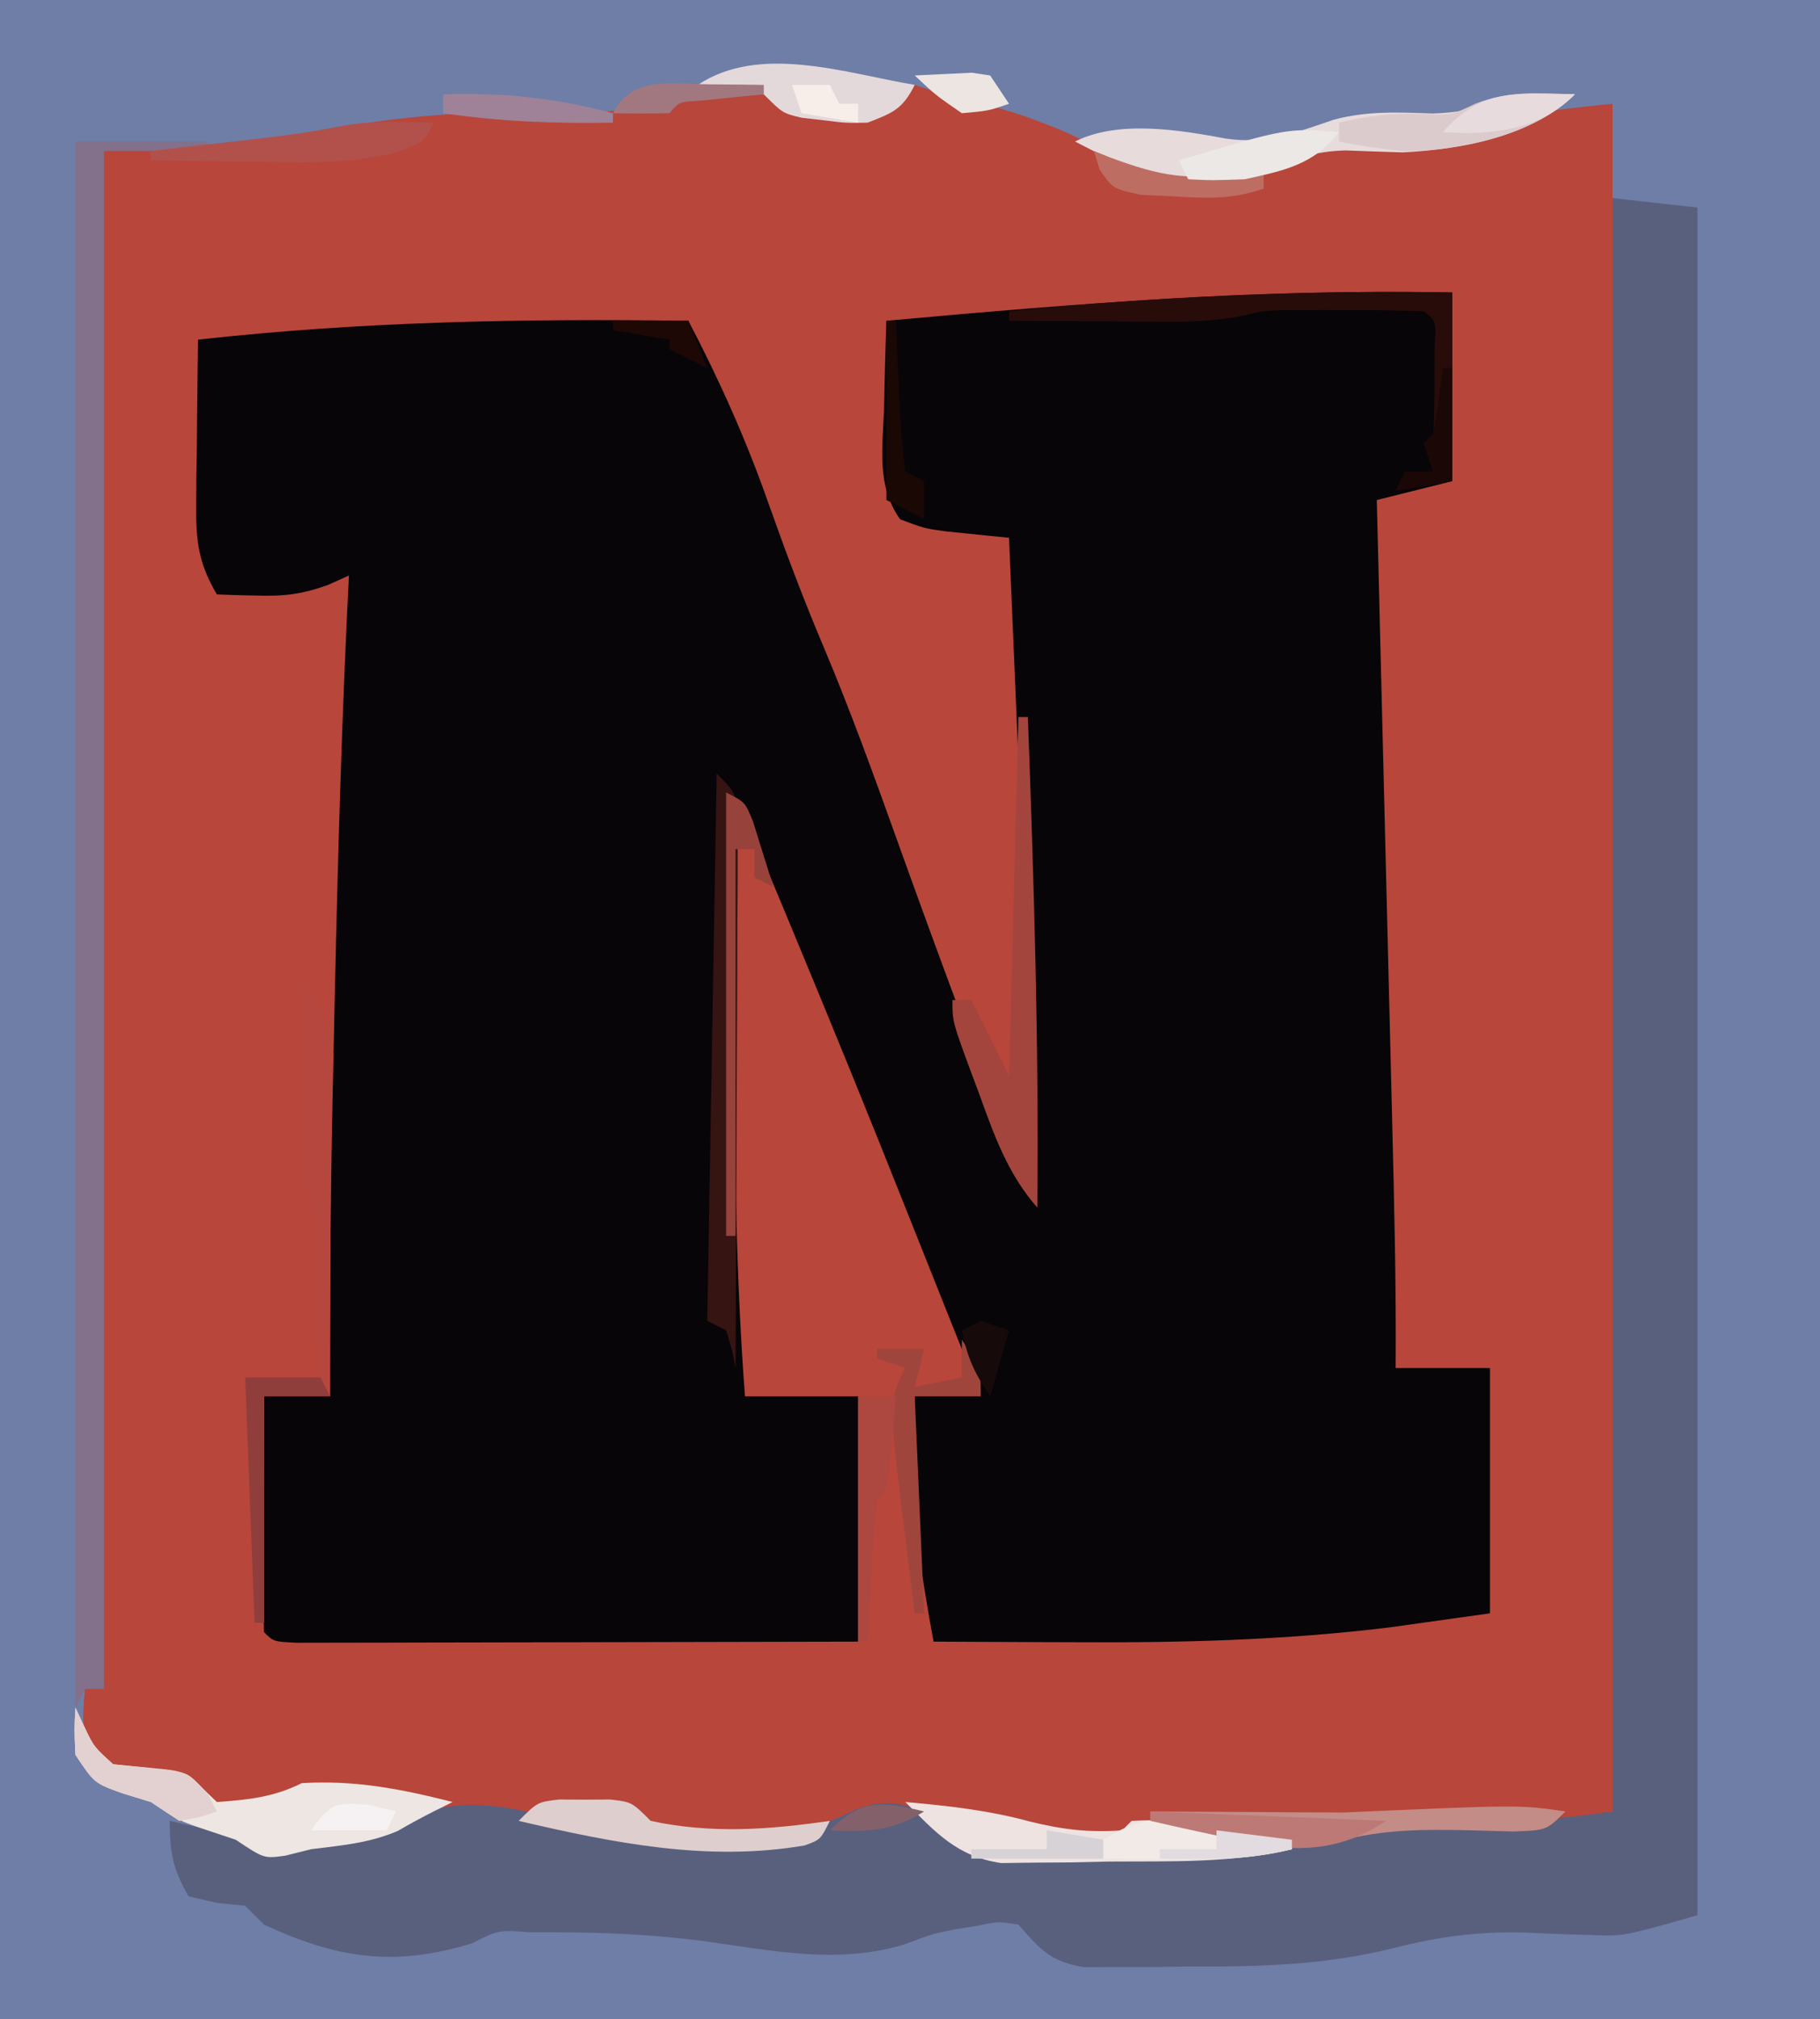 <?xml version="1.0" encoding="UTF-8"?>
<svg version="1.1" xmlns="http://www.w3.org/2000/svg" width="193" height="214">
<rect width="100%" height="100%" fill="#333333" stroke="none"/>
<path d="M0 0 C63.69 0 127.38 0 193 0 C193 70.62 193 141.24 193 214 C129.31 214 65.62 214 0 214 C0 143.38 0 72.76 0 0 Z " fill="#B8463B" transform="translate(0,0)"/>
<path d="M0 0 C0 6.6 0 13.2 0 20 C-2.64 20.66 -5.28 21.32 -8 22 C-7.975 23.005 -7.95 24.01 -7.924 25.046 C-7.687 34.549 -7.452 44.053 -7.218 53.556 C-7.097 58.441 -6.976 63.326 -6.854 68.211 C-6.737 72.932 -6.62 77.652 -6.504 82.372 C-6.46 84.167 -6.415 85.962 -6.37 87.757 C-6.151 96.506 -5.937 105.247 -6 114 C-2.7 114 0.6 114 4 114 C4 122.58 4 131.16 4 140 C1.793 140.309 -0.414 140.619 -2.688 140.938 C-3.929 141.112 -5.17 141.286 -6.449 141.465 C-17.736 142.867 -28.958 143.133 -40.312 143.062 C-41.747 143.057 -43.181 143.053 -44.615 143.049 C-48.077 143.038 -51.538 143.021 -55 143 C-56.222 136.36 -57.26 130.008 -57.125 123.25 C-57.107 122.059 -57.089 120.868 -57.07 119.641 C-57.047 118.769 -57.024 117.898 -57 117 C-54.69 117 -52.38 117 -50 117 C-50.34 116.149 -50.681 115.298 -51.031 114.422 C-51.516 113.21 -52.001 111.998 -52.5 110.75 C-52.768 110.08 -53.037 109.409 -53.313 108.719 C-54.824 104.946 -56.33 101.172 -57.828 97.395 C-61.602 87.898 -65.451 78.435 -69.375 69 C-69.804 67.967 -70.233 66.934 -70.675 65.869 C-71.281 64.418 -71.281 64.418 -71.898 62.938 C-72.256 62.08 -72.614 61.223 -72.982 60.34 C-73.92 58.185 -74.941 56.097 -76 54 C-76.025 60.24 -76.043 66.48 -76.055 72.719 C-76.06 74.834 -76.067 76.949 -76.075 79.064 C-76.127 91.751 -75.954 104.346 -75 117 C-71.04 117 -67.08 117 -63 117 C-63 125.58 -63 134.16 -63 143 C-71.067 143.023 -79.133 143.041 -87.2 143.052 C-90.945 143.057 -94.69 143.064 -98.435 143.075 C-102.047 143.086 -105.658 143.092 -109.27 143.095 C-110.651 143.097 -112.031 143.1 -113.412 143.106 C-115.34 143.113 -117.267 143.113 -119.195 143.114 C-120.844 143.117 -120.844 143.117 -122.526 143.12 C-125 143 -125 143 -126 142 C-126.087 140.146 -126.107 138.289 -126.098 136.434 C-126.094 135.309 -126.091 134.184 -126.088 133.025 C-126.08 131.841 -126.071 130.657 -126.062 129.438 C-126.058 128.25 -126.053 127.062 -126.049 125.838 C-126.037 122.892 -126.021 119.946 -126 117 C-123.69 117 -121.38 117 -119 117 C-119.005 116.035 -119.01 115.069 -119.015 114.074 C-119.059 101.857 -118.837 89.651 -118.562 77.438 C-118.54 76.43 -118.518 75.422 -118.496 74.383 C-118.17 59.58 -117.747 44.789 -117 30 C-117.726 30.327 -118.451 30.655 -119.199 30.992 C-121.989 31.996 -123.878 32.213 -126.812 32.125 C-127.603 32.107 -128.393 32.089 -129.207 32.07 C-129.799 32.047 -130.39 32.024 -131 32 C-132.937 28.742 -133.237 26.344 -133.195 22.578 C-133.186 21.041 -133.186 21.041 -133.176 19.473 C-133.159 18.409 -133.142 17.346 -133.125 16.25 C-133.116 15.171 -133.107 14.092 -133.098 12.98 C-133.074 10.32 -133.041 7.66 -133 5 C-115.618 3.067 -98.47 2.759 -81 3 C-77.693 9.329 -74.862 15.639 -72.5 22.375 C-70.681 27.511 -68.779 32.577 -66.648 37.594 C-63.821 44.307 -61.35 51.13 -58.892 57.985 C-54.441 70.397 -49.866 82.744 -45 95 C-44.836 79.913 -45.353 64.885 -46 49.812 C-46.097 47.49 -46.193 45.168 -46.289 42.846 C-46.522 37.23 -46.759 31.615 -47 26 C-47.62 25.939 -48.24 25.878 -48.879 25.815 C-49.692 25.731 -50.504 25.647 -51.341 25.56 C-52.147 25.478 -52.952 25.396 -53.783 25.312 C-56 25 -56 25 -58.547 24.043 C-61.06 20.51 -60.41 16.513 -60.25 12.312 C-60.232 11.42 -60.214 10.527 -60.195 9.607 C-60.148 7.404 -60.082 5.202 -60 3 C-39.943 1.178 -20.159 -0.411 0 0 Z " fill="#070507" transform="translate(154,31)"/>
<path d="M0 0 C63.69 0 127.38 0 193 0 C193 70.62 193 141.24 193 214 C129.31 214 65.62 214 0 214 C0 143.38 0 72.76 0 0 Z M97 9 C95.948 9.742 95.948 9.742 94.875 10.5 C90.819 12.616 87.383 11.978 83 11 C82.505 10.505 82.505 10.505 82 10 C79.872 9.799 79.872 9.799 77.375 9.812 C76.537 9.798 75.699 9.784 74.836 9.77 C71.881 9.907 71.881 9.907 68.711 11.016 C64.374 12.166 60.694 12.1 56.25 11.938 C48.702 11.791 41.609 12.415 34.198 13.845 C26.356 15.308 19.229 15.486 11 16 C11 69.79 11 123.58 11 179 C10.34 179 9.68 179 9 179 C8.678 183.063 8.678 183.063 10 186.812 C12.671 188.398 15.092 188.424 18.152 188.68 C20 189 20 189 21.562 190.625 C22.037 191.079 22.511 191.532 23 192 C26.304 191.768 29.021 191.489 32 190 C36.065 189.746 39.621 190.049 43.605 190.879 C44.925 191.15 44.925 191.15 46.271 191.427 C48.037 191.798 49.803 192.169 51.569 192.539 C71.449 197.252 71.449 197.252 90.781 192.777 C93.681 191.762 95.102 192.003 98 193 C98.747 193.668 99.494 194.335 100.264 195.023 C103.566 197.409 105.271 197.503 109.305 197.496 C111.129 197.5 111.129 197.5 112.989 197.504 C114.272 197.482 115.554 197.46 116.875 197.438 C118.188 197.427 119.501 197.417 120.854 197.406 C128.77 197.273 135.906 196.596 143.578 194.66 C148.437 193.723 153.175 193.822 158.106 194.023 C163.129 194.189 165.858 193.469 171 192 C171 132.27 171 72.54 171 11 C163.935 11.706 160.509 12.126 154.418 14.379 C150.573 15.366 146.802 15.025 142.859 14.91 C138.795 15.038 135.69 16.435 132 18 C124.773 20.224 119.505 17.004 113 14 C109.981 12.725 107.066 11.682 103.875 10.938 C100 10 100 10 97 9 Z " fill="#6F7EA6" transform="translate(0,0)"/>
<path d="M0 0 C2.97 0.33 5.94 0.66 9 1 C9 60.73 9 120.46 9 182 C1.146 184.244 1.146 184.244 -2.383 184.09 C-3.159 184.07 -3.935 184.05 -4.734 184.029 C-6.305 183.969 -7.875 183.904 -9.445 183.834 C-14.299 183.718 -18.464 184.266 -23.176 185.477 C-30.507 187.297 -37.537 187.48 -45.062 187.438 C-46.999 187.467 -46.999 187.467 -48.975 187.498 C-50.211 187.497 -51.448 187.497 -52.723 187.496 C-54.39 187.499 -54.39 187.499 -56.09 187.502 C-59.632 186.891 -60.676 185.647 -63 183 C-65.167 182.657 -65.167 182.657 -67.375 183.125 C-68.166 183.25 -68.958 183.375 -69.773 183.504 C-72.159 183.988 -72.159 183.988 -75 185.062 C-82.099 187.281 -89.33 185.714 -96.539 184.719 C-101.849 184.034 -107.085 183.808 -112.438 183.812 C-113.177 183.812 -113.917 183.811 -114.68 183.811 C-118.13 183.547 -118.13 183.547 -121 185 C-129.274 187.496 -135.21 186.594 -143 183 C-143.66 182.34 -144.32 181.68 -145 181 C-146.485 180.845 -146.485 180.845 -148 180.688 C-149.485 180.347 -149.485 180.347 -151 180 C-152.673 177.111 -153 175.341 -153 172 C-152.408 172.133 -151.817 172.266 -151.207 172.402 C-149.583 172.765 -147.958 173.126 -146.332 173.484 C-144.553 173.878 -142.776 174.281 -141 174.688 C-140.01 174.842 -140.01 174.842 -139 175 C-138.67 174.67 -138.34 174.34 -138 174 C-136.357 173.795 -134.713 173.59 -133.069 173.392 C-130.841 172.97 -128.984 172.212 -126.891 171.348 C-121.427 169.487 -117.235 170.463 -111.75 171.812 C-100.629 174.213 -90.767 176.142 -80.219 170.777 C-77.319 169.762 -75.898 170.003 -73 171 C-72.253 171.668 -71.506 172.335 -70.736 173.023 C-67.434 175.409 -65.729 175.503 -61.695 175.496 C-59.871 175.5 -59.871 175.5 -58.011 175.504 C-56.728 175.482 -55.446 175.46 -54.125 175.438 C-52.812 175.427 -51.499 175.417 -50.146 175.406 C-42.23 175.273 -35.095 174.591 -27.422 172.664 C-22.561 171.721 -17.828 171.794 -12.894 171.936 C-8.341 172.063 -4.623 171.66 0 171 C0 114.57 0 58.14 0 0 Z " fill="#58607E" transform="translate(171,21)"/>
<path d="M0 0 C4.62 0 9.24 0 14 0 C14 0.33 14 0.66 14 1 C10.37 1 6.74 1 3 1 C3 54.79 3 108.58 3 164 C2.34 164 1.68 164 1 164 C0.505 164.99 0.505 164.99 0 166 C0 111.22 0 56.44 0 0 Z " fill="#83708A" transform="translate(8,15)"/>
<path d="M0 0 C0.289 0.619 0.578 1.238 0.875 1.875 C1.937 4.133 1.937 4.133 4 6 C6.038 6.226 8.076 6.451 10.117 6.645 C12 7 12 7 13.562 8.625 C14.037 9.079 14.511 9.533 15 10 C18.304 9.768 21.021 9.489 24 8 C29.633 7.655 34.586 8.625 40 10 C39.377 10.308 38.755 10.616 38.113 10.934 C36.784 11.604 35.472 12.31 34.188 13.062 C31.183 14.35 28.235 14.603 25 15 C24.093 15.227 23.185 15.454 22.25 15.688 C20 16 20 16 17 14 C16.01 13.67 15.02 13.34 14 13 C11 12 11 12 8 10 C6.989 9.691 5.979 9.381 4.938 9.062 C2 8 2 8 0 5 C-0.125 2.312 -0.125 2.312 0 0 Z " fill="#EEE6E2" transform="translate(8,181)"/>
<path d="M0 0 C-4.399 4.399 -12.188 5.868 -18.246 6.152 C-20.258 6.093 -22.27 6.025 -24.281 5.945 C-27.674 6.014 -30.132 6.937 -33.219 8.246 C-37.444 10.035 -40.517 10.544 -44.883 8.941 C-47.633 7.7 -50.326 6.397 -53 5 C-48.384 2.692 -41.95 3.768 -37 4.688 C-32.777 5.315 -29.565 4.055 -25.59 2.695 C-22.057 1.747 -18.806 1.897 -15.176 2.027 C-9.929 1.961 -5.597 -0.19 0 0 Z " fill="#E7DBDC" transform="translate(167,10)"/>
<path d="M0 0 C2.929 2.929 2.994 4.789 3.114 8.921 C3.113 10.555 3.108 12.19 3.098 13.824 C3.096 14.686 3.095 15.547 3.093 16.435 C3.088 19.186 3.075 21.936 3.062 24.688 C3.057 26.553 3.053 28.418 3.049 30.283 C3.038 34.856 3.021 39.428 3 44 C0.69 44 -1.62 44 -4 44 C-4 51.92 -4 59.84 -4 68 C-4.33 68 -4.66 68 -5 68 C-5.33 59.42 -5.66 50.84 -6 42 C-3.36 42 -0.72 42 2 42 C1.861 38.895 1.713 35.791 1.562 32.688 C1.523 31.806 1.484 30.925 1.443 30.018 C1.401 29.17 1.36 28.322 1.316 27.449 C1.28 26.669 1.243 25.889 1.205 25.085 C1.059 22.807 1.059 22.807 0 20 C-0.081 18.446 -0.108 16.888 -0.098 15.332 C-0.094 14.439 -0.091 13.547 -0.088 12.627 C-0.08 11.698 -0.071 10.769 -0.062 9.812 C-0.058 8.872 -0.053 7.932 -0.049 6.963 C-0.037 4.642 -0.021 2.321 0 0 Z " fill="#B5473E" transform="translate(32,104)"/>
<path d="M0 0 C4.489 0.395 8.831 0.874 13.188 2.062 C16.662 2.917 19.447 3.26 23 3 C23.33 2.67 23.66 2.34 24 2 C29.993 1.679 35.207 2.498 41 4 C41 4.33 41 4.66 41 5 C34.566 6.498 28.074 6.264 21.5 6.312 C20.181 6.342 18.863 6.371 17.504 6.4 C16.234 6.409 14.964 6.417 13.656 6.426 C12.499 6.44 11.342 6.455 10.15 6.47 C5.481 5.773 3.236 3.236 0 0 Z " fill="#EEE3E1" transform="translate(96,191)"/>
<path d="M0 0 C0.33 0 0.66 0 1 0 C1.634 17.34 2.174 34.646 2 52 C-1.167 48.367 -2.571 44.337 -4.188 39.875 C-4.46 39.147 -4.733 38.418 -5.014 37.668 C-7 32.281 -7 32.281 -7 30 C-6.34 30 -5.68 30 -5 30 C-3.667 32.667 -2.333 35.333 -1 38 C-0.67 25.46 -0.34 12.92 0 0 Z " fill="#A4453D" transform="translate(108,76)"/>
<path d="M0 0 C0 6.6 0 13.2 0 20 C-2.97 20.495 -2.97 20.495 -6 21 C-5.67 20.34 -5.34 19.68 -5 19 C-4.01 19 -3.02 19 -2 19 C-2.495 17.515 -2.495 17.515 -3 16 C-2.67 15.67 -2.34 15.34 -2 15 C-1.901 13.002 -1.87 11 -1.875 9 C-1.872 7.907 -1.87 6.814 -1.867 5.688 C-1.695 3.082 -1.695 3.082 -3 2 C-5.76 1.899 -8.49 1.861 -11.25 1.875 C-12.014 1.871 -12.779 1.867 -13.566 1.863 C-14.686 1.865 -14.686 1.865 -15.828 1.867 C-16.848 1.869 -16.848 1.869 -17.888 1.871 C-20.067 1.954 -20.067 1.954 -22.429 2.502 C-25.121 3.023 -27.561 3.114 -30.301 3.098 C-31.277 3.094 -32.254 3.091 -33.26 3.088 C-34.267 3.08 -35.275 3.071 -36.312 3.062 C-37.339 3.058 -38.366 3.053 -39.424 3.049 C-41.949 3.037 -44.475 3.021 -47 3 C-47 2.67 -47 2.34 -47 2 C-31.285 0.43 -15.791 -0.265 0 0 Z " fill="#280C0A" transform="translate(154,31)"/>
<path d="M0 0 C-2 2 -2 2 -5.562 2.125 C-7.042 2.091 -8.521 2.048 -10 2 C-14.915 1.896 -19.351 1.853 -24.125 3.188 C-30.742 4.853 -37.531 2.604 -44 1 C-44 0.67 -44 0.34 -44 0 C-43.324 0.005 -42.648 0.01 -41.952 0.016 C-38.885 0.037 -35.817 0.05 -32.75 0.062 C-31.687 0.071 -30.623 0.079 -29.527 0.088 C-28.503 0.091 -27.478 0.094 -26.422 0.098 C-25.479 0.103 -24.537 0.108 -23.565 0.114 C-4.899 -0.713 -4.899 -0.713 0 0 Z " fill="#C48C86" transform="translate(166,192)"/>
<path d="M0 0 C2 2 2 2 2.241 4.556 C2.236 5.636 2.232 6.715 2.227 7.827 C2.227 9.048 2.227 10.269 2.227 11.527 C2.216 12.864 2.206 14.202 2.195 15.539 C2.192 16.904 2.189 18.269 2.187 19.633 C2.179 23.227 2.159 26.821 2.137 30.415 C2.117 34.081 2.108 37.748 2.098 41.414 C2.076 48.609 2.042 55.805 2 63 C1.876 62.361 1.752 61.721 1.625 61.062 C1.419 60.382 1.212 59.701 1 59 C0.34 58.67 -0.32 58.34 -1 58 C-0.67 38.86 -0.34 19.72 0 0 Z " fill="#361412" transform="translate(76,82)"/>
<path d="M0 0 C1.33 0.008 1.33 0.008 2.688 0.016 C3.574 0.01 4.461 0.005 5.375 0 C7.688 0.266 7.688 0.266 9.688 2.266 C16.079 3.655 22.275 3.197 28.688 2.266 C27.688 4.266 27.688 4.266 25.988 4.875 C15.667 6.627 5.715 4.596 -4.312 2.266 C-2.312 0.266 -2.312 0.266 0 0 Z " fill="#DECFCE" transform="translate(59.312,190.734)"/>
<path d="M0 0 C-1.291 2.583 -2.334 2.971 -5 4 C-7.289 4.047 -7.289 4.047 -9.625 3.75 C-10.789 3.619 -10.789 3.619 -11.977 3.484 C-14 3 -14 3 -16 1 C-18.323 0.6 -20.657 0.26 -23 0 C-16.424 -4.384 -7.347 -1.237 0 0 Z " fill="#E4D9DA" transform="translate(97,9)"/>
<path d="M0 0 C2 1 2 1 2.852 3.066 C3.107 3.89 3.362 4.714 3.625 5.562 C3.885 6.389 4.146 7.215 4.414 8.066 C4.607 8.704 4.801 9.343 5 10 C4.34 9.67 3.68 9.34 3 9 C3 8.01 3 7.02 3 6 C2.34 6 1.68 6 1 6 C1 19.53 1 33.06 1 47 C0.67 47 0.34 47 0 47 C0 31.49 0 15.98 0 0 Z " fill="#98423C" transform="translate(77,84)"/>
<path d="M0 0 C-4.342 4.342 -12.075 5.967 -18.082 6.035 C-20.422 5.791 -22.697 5.478 -25 5 C-25 4.34 -25 3.68 -25 3 C-22.043 2.283 -19.562 2.008 -16.5 2.062 C-13.101 2.214 -13.101 2.214 -10.562 1 C-6.94 -0.414 -3.875 -0.131 0 0 Z " fill="#DCCBCD" transform="translate(167,10)"/>
<path d="M0 0 C2.17 0.479 4.325 0.989 6.477 1.547 C6.477 1.877 6.477 2.207 6.477 2.547 C2.194 3.603 -1.953 3.664 -6.336 3.609 C-7.029 3.605 -7.722 3.6 -8.436 3.596 C-10.132 3.584 -11.828 3.566 -13.523 3.547 C-13.523 2.887 -13.523 2.227 -13.523 1.547 C-9.145 -1.372 -5.006 -0.899 0 0 Z " fill="#F2EAE6" transform="translate(130.523,193.453)"/>
<path d="M0 0 C2 3 2 3 2 6 C-0.31 6 -2.62 6 -5 6 C-4.67 13.59 -4.34 21.18 -4 29 C-4.33 29 -4.66 29 -5 29 C-5.339 26.313 -5.671 23.626 -6 20.938 C-6.095 20.185 -6.191 19.433 -6.289 18.658 C-7.76 6.521 -7.76 6.521 -6 3 C-6.99 2.67 -7.98 2.34 -9 2 C-9 1.67 -9 1.34 -9 1 C-7.35 1 -5.7 1 -4 1 C-4.33 2.32 -4.66 3.64 -5 5 C-3.35 4.67 -1.7 4.34 0 4 C0 2.68 0 1.36 0 0 Z " fill="#9F453C" transform="translate(102,142)"/>
<path d="M0 0 C1.825 0.031 1.825 0.031 3.688 0.062 C2.688 2.062 2.688 2.062 -0.16 3.18 C-5.294 4.521 -10.482 4.277 -15.75 4.188 C-16.768 4.178 -17.785 4.169 -18.834 4.16 C-21.327 4.137 -23.82 4.104 -26.312 4.062 C-26.312 3.732 -26.312 3.402 -26.312 3.062 C-25.143 2.93 -23.974 2.797 -22.77 2.66 C-21.221 2.482 -19.673 2.303 -18.125 2.125 C-16.972 1.994 -16.972 1.994 -15.795 1.861 C-12.675 1.5 -9.611 1.123 -6.531 0.5 C-4.292 0.058 -2.278 -0.039 0 0 Z " fill="#B2514B" transform="translate(42.312,12.938)"/>
<path d="M0 0 C1.32 0 2.64 0 4 0 C3.86 1.646 3.713 3.292 3.562 4.938 C3.481 5.854 3.4 6.771 3.316 7.715 C3 10 3 10 2 11 C1.763 13.526 1.578 16.031 1.438 18.562 C1.394 19.273 1.351 19.984 1.307 20.717 C1.2 22.478 1.1 24.239 1 26 C0.67 26 0.34 26 0 26 C0 17.42 0 8.84 0 0 Z " fill="#AD4840" transform="translate(91,148)"/>
<path d="M0 0 C0.289 0.619 0.578 1.238 0.875 1.875 C1.937 4.133 1.937 4.133 4 6 C5.299 6.124 6.599 6.247 7.938 6.375 C11.749 6.742 11.749 6.742 14 9.062 C14.33 9.702 14.66 10.341 15 11 C13.188 11.625 13.188 11.625 11 12 C10.01 11.34 9.02 10.68 8 10 C6.989 9.691 5.979 9.381 4.938 9.062 C2 8 2 8 0 5 C-0.125 2.312 -0.125 2.312 0 0 Z " fill="#E3D1D1" transform="translate(8,181)"/>
<path d="M0 0 C2.64 0 5.28 0 8 0 C8.33 0.66 8.66 1.32 9 2 C6.69 2 4.38 2 2 2 C2 9.92 2 17.84 2 26 C1.67 26 1.34 26 1 26 C0.67 17.42 0.34 8.84 0 0 Z " fill="#8F3E3B" transform="translate(26,146)"/>
<path d="M0 0 C8.25 0.33 16.5 0.66 25 1 C20.534 3.978 16.256 4.364 11.035 3.441 C9.708 3.16 8.384 2.867 7.062 2.562 C6.379 2.415 5.695 2.267 4.99 2.115 C3.324 1.754 1.662 1.379 0 1 C0 0.67 0 0.34 0 0 Z " fill="#BD7975" transform="translate(122,192)"/>
<path d="M0 0 C0.568 0.228 1.137 0.456 1.723 0.691 C7.007 2.659 10.5 3.375 16 2 C16.33 1.67 16.66 1.34 17 1 C18.666 0.959 20.334 0.957 22 1 C20.68 1.33 19.36 1.66 18 2 C18 2.66 18 3.32 18 4 C14.536 5.155 12.074 5.028 8.438 4.812 C7.281 4.757 6.125 4.702 4.934 4.645 C2 4 2 4 0.598 1.949 C0.4 1.306 0.203 0.663 0 0 Z " fill="#BE6D62" transform="translate(116,16)"/>
<path d="M0 0 C-2.678 3.466 -5.837 4.083 -10 5 C-13.438 5.125 -13.438 5.125 -16 5 C-16.33 4.34 -16.66 3.68 -17 3 C-5.478 -0.444 -5.478 -0.444 0 0 Z " fill="#ECE8E5" transform="translate(142,14)"/>
<path d="M0 0 C0.33 0 0.66 0 1 0 C1.049 1.143 1.098 2.287 1.148 3.465 C1.223 4.956 1.299 6.447 1.375 7.938 C1.406 8.692 1.437 9.447 1.469 10.225 C1.573 12.155 1.779 14.079 2 16 C2.66 16.33 3.32 16.66 4 17 C4 18.32 4 19.64 4 21 C2.68 20.34 1.36 19.68 0 19 C0 12.73 0 6.46 0 0 Z " fill="#1A0805" transform="translate(94,34)"/>
<path d="M0 0 C6.36 -0.202 11.852 0.372 18 2 C18 2.33 18 2.66 18 3 C11.889 3.113 6.048 2.896 0 2 C0 1.34 0 0.68 0 0 Z " fill="#9F8297" transform="translate(47,10)"/>
<path d="M0 0 C1.887 0.031 1.887 0.031 3.812 0.062 C0.545 3.33 -3.019 4.019 -7.562 4.188 C-8.429 4.146 -9.295 4.105 -10.188 4.062 C-7.088 0.668 -4.53 -0.074 0 0 Z " fill="#E7DBDE" transform="translate(163.188,9.938)"/>
<path d="M0 0 C0.33 0 0.66 0 1 0 C1 3.96 1 7.92 1 12 C-0.98 12.33 -2.96 12.66 -5 13 C-4.67 12.34 -4.34 11.68 -4 11 C-3.01 11 -2.02 11 -1 11 C-1.33 10.01 -1.66 9.02 -2 8 C-1.67 7.67 -1.34 7.34 -1 7 C-0.632 4.672 -0.298 2.338 0 0 Z " fill="#1C0707" transform="translate(153,39)"/>
<path d="M0 0 C1.279 -0.062 2.558 -0.124 3.875 -0.188 C4.954 -0.24 4.954 -0.24 6.055 -0.293 C6.697 -0.196 7.339 -0.1 8 0 C8.66 0.99 9.32 1.98 10 3 C7.812 3.75 7.812 3.75 5 4 C2.188 2.062 2.188 2.062 0 0 Z " fill="#EDE5E2" transform="translate(97,8)"/>
<path d="M0 0 C1.63 0.014 1.63 0.014 3.293 0.027 C4.124 0.039 4.956 0.051 5.812 0.062 C5.812 0.393 5.812 0.723 5.812 1.062 C4.855 1.153 4.855 1.153 3.879 1.246 C3.053 1.33 2.226 1.414 1.375 1.5 C0.139 1.622 0.139 1.622 -1.121 1.746 C-3.174 1.852 -3.174 1.852 -4.188 3.062 C-6.187 3.103 -8.188 3.105 -10.188 3.062 C-8.19 -0.932 -3.936 -0.042 0 0 Z " fill="#A27880" transform="translate(75.188,8.938)"/>
<path d="M0 0 C2.97 0.495 2.97 0.495 6 1 C6 1.66 6 2.32 6 3 C1.38 3 -3.24 3 -8 3 C-8 2.67 -8 2.34 -8 2 C-5.36 2 -2.72 2 0 2 C0 1.34 0 0.68 0 0 Z " fill="#D6D2D5" transform="translate(111,194)"/>
<path d="M0 0 C2.64 0.33 5.28 0.66 8 1 C8 1.33 8 1.66 8 2 C3.328 3.206 -1.215 3.094 -6 3 C-6 2.67 -6 2.34 -6 2 C-4.02 2 -2.04 2 0 2 C0 1.34 0 0.68 0 0 Z " fill="#E2DBE0" transform="translate(129,194)"/>
<path d="M0 0 C1.392 0.34 1.392 0.34 2.812 0.688 C2.482 1.347 2.152 2.007 1.812 2.688 C-0.828 2.688 -3.467 2.688 -6.188 2.688 C-4.15 -0.143 -3.591 -0.352 0 0 Z " fill="#F6F1F2" transform="translate(39.188,191.312)"/>
<path d="M0 0 C0.99 0.33 1.98 0.66 3 1 C2.34 3.31 1.68 5.62 1 8 C-0.746 5.381 -1.387 3.962 -2 1 C-1.34 0.67 -0.68 0.34 0 0 Z " fill="#160A0B" transform="translate(104,140)"/>
<path d="M0 0 C2.64 0 5.28 0 8 0 C8.66 1.65 9.32 3.3 10 5 C8.68 4.34 7.36 3.68 6 3 C6 2.67 6 2.34 6 2 C3.03 1.505 3.03 1.505 0 1 C0 0.67 0 0.34 0 0 Z " fill="#1D0806" transform="translate(65,34)"/>
<path d="M0 0 C-3.402 2.094 -6.053 2.179 -10 2 C-6.646 -1.354 -4.352 -1.059 0 0 Z " fill="#84616A" transform="translate(98,192)"/>
<path d="M0 0 C1.32 0 2.64 0 4 0 C4.33 0.66 4.66 1.32 5 2 C5.66 2 6.32 2 7 2 C7 2.66 7 3.32 7 4 C4.03 3.505 4.03 3.505 1 3 C0.67 2.01 0.34 1.02 0 0 Z " fill="#F7EEE9" transform="translate(84,9)"/>
</svg>
